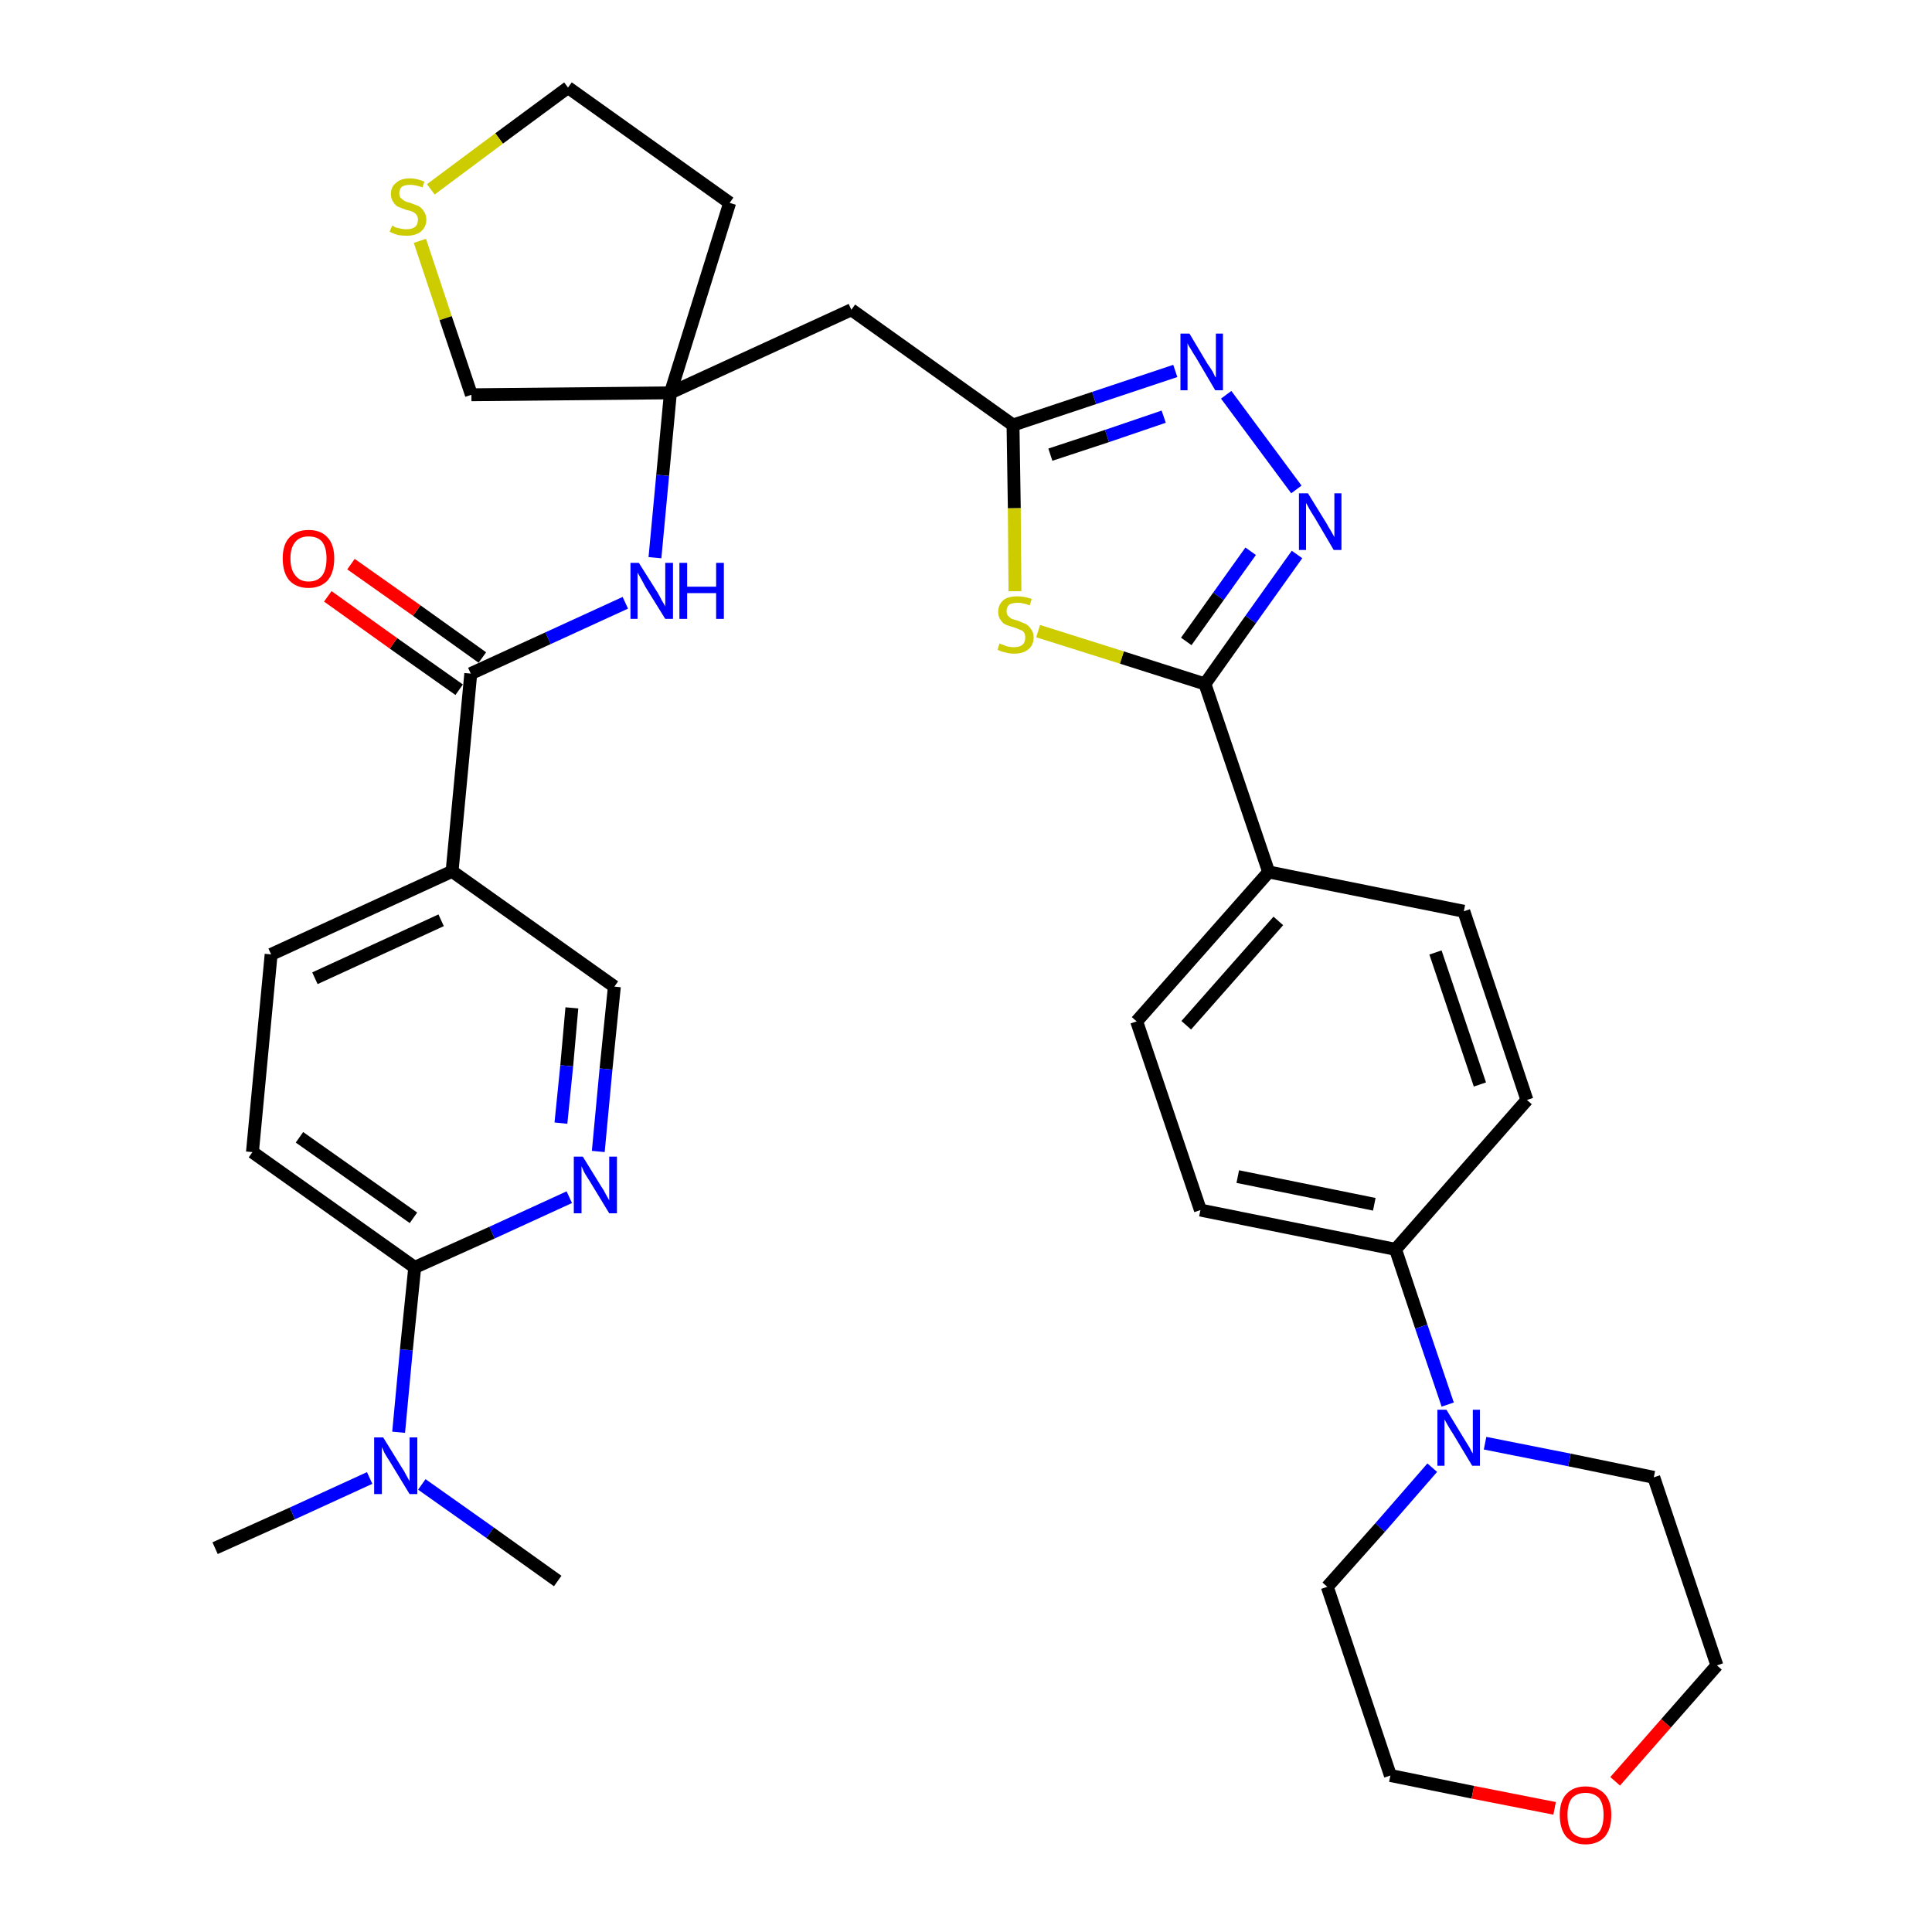 <?xml version='1.0' encoding='iso-8859-1'?>
<svg version='1.1' baseProfile='full'
              xmlns='http://www.w3.org/2000/svg'
                      xmlns:rdkit='http://www.rdkit.org/xml'
                      xmlns:xlink='http://www.w3.org/1999/xlink'
                  xml:space='preserve'
width='300px' height='300px' viewBox='0 0 300 300'>
<!-- END OF HEADER -->
<path class='bond-0 atom-0 atom-1' d='M 33.4,240.4 L 45.4,235.0' style='fill:none;fill-rule:evenodd;stroke:#000000;stroke-width:2.0px;stroke-linecap:butt;stroke-linejoin:miter;stroke-opacity:1' />
<path class='bond-0 atom-0 atom-1' d='M 45.4,235.0 L 57.4,229.5' style='fill:none;fill-rule:evenodd;stroke:#0000FF;stroke-width:2.0px;stroke-linecap:butt;stroke-linejoin:miter;stroke-opacity:1' />
<path class='bond-1 atom-1 atom-2' d='M 65.5,230.5 L 76.1,238.0' style='fill:none;fill-rule:evenodd;stroke:#0000FF;stroke-width:2.0px;stroke-linecap:butt;stroke-linejoin:miter;stroke-opacity:1' />
<path class='bond-1 atom-1 atom-2' d='M 76.1,238.0 L 86.6,245.5' style='fill:none;fill-rule:evenodd;stroke:#000000;stroke-width:2.0px;stroke-linecap:butt;stroke-linejoin:miter;stroke-opacity:1' />
<path class='bond-2 atom-1 atom-3' d='M 61.9,222.4 L 63.1,209.6' style='fill:none;fill-rule:evenodd;stroke:#0000FF;stroke-width:2.0px;stroke-linecap:butt;stroke-linejoin:miter;stroke-opacity:1' />
<path class='bond-2 atom-1 atom-3' d='M 63.1,209.6 L 64.4,196.8' style='fill:none;fill-rule:evenodd;stroke:#000000;stroke-width:2.0px;stroke-linecap:butt;stroke-linejoin:miter;stroke-opacity:1' />
<path class='bond-3 atom-3 atom-4' d='M 64.4,196.8 L 39.2,178.9' style='fill:none;fill-rule:evenodd;stroke:#000000;stroke-width:2.0px;stroke-linecap:butt;stroke-linejoin:miter;stroke-opacity:1' />
<path class='bond-3 atom-3 atom-4' d='M 64.2,189.1 L 46.5,176.6' style='fill:none;fill-rule:evenodd;stroke:#000000;stroke-width:2.0px;stroke-linecap:butt;stroke-linejoin:miter;stroke-opacity:1' />
<path class='bond-34 atom-34 atom-3' d='M 88.4,185.9 L 76.4,191.4' style='fill:none;fill-rule:evenodd;stroke:#0000FF;stroke-width:2.0px;stroke-linecap:butt;stroke-linejoin:miter;stroke-opacity:1' />
<path class='bond-34 atom-34 atom-3' d='M 76.4,191.4 L 64.4,196.8' style='fill:none;fill-rule:evenodd;stroke:#000000;stroke-width:2.0px;stroke-linecap:butt;stroke-linejoin:miter;stroke-opacity:1' />
<path class='bond-4 atom-4 atom-5' d='M 39.2,178.9 L 42.1,148.2' style='fill:none;fill-rule:evenodd;stroke:#000000;stroke-width:2.0px;stroke-linecap:butt;stroke-linejoin:miter;stroke-opacity:1' />
<path class='bond-5 atom-5 atom-6' d='M 42.1,148.2 L 70.2,135.3' style='fill:none;fill-rule:evenodd;stroke:#000000;stroke-width:2.0px;stroke-linecap:butt;stroke-linejoin:miter;stroke-opacity:1' />
<path class='bond-5 atom-5 atom-6' d='M 48.9,151.9 L 68.5,142.9' style='fill:none;fill-rule:evenodd;stroke:#000000;stroke-width:2.0px;stroke-linecap:butt;stroke-linejoin:miter;stroke-opacity:1' />
<path class='bond-6 atom-6 atom-7' d='M 70.2,135.3 L 73.1,104.6' style='fill:none;fill-rule:evenodd;stroke:#000000;stroke-width:2.0px;stroke-linecap:butt;stroke-linejoin:miter;stroke-opacity:1' />
<path class='bond-32 atom-6 atom-33' d='M 70.2,135.3 L 95.4,153.2' style='fill:none;fill-rule:evenodd;stroke:#000000;stroke-width:2.0px;stroke-linecap:butt;stroke-linejoin:miter;stroke-opacity:1' />
<path class='bond-7 atom-7 atom-8' d='M 74.9,102.1 L 64.7,94.8' style='fill:none;fill-rule:evenodd;stroke:#000000;stroke-width:2.0px;stroke-linecap:butt;stroke-linejoin:miter;stroke-opacity:1' />
<path class='bond-7 atom-7 atom-8' d='M 64.7,94.8 L 54.5,87.6' style='fill:none;fill-rule:evenodd;stroke:#FF0000;stroke-width:2.0px;stroke-linecap:butt;stroke-linejoin:miter;stroke-opacity:1' />
<path class='bond-7 atom-7 atom-8' d='M 71.3,107.1 L 61.1,99.9' style='fill:none;fill-rule:evenodd;stroke:#000000;stroke-width:2.0px;stroke-linecap:butt;stroke-linejoin:miter;stroke-opacity:1' />
<path class='bond-7 atom-7 atom-8' d='M 61.1,99.9 L 50.9,92.6' style='fill:none;fill-rule:evenodd;stroke:#FF0000;stroke-width:2.0px;stroke-linecap:butt;stroke-linejoin:miter;stroke-opacity:1' />
<path class='bond-8 atom-7 atom-9' d='M 73.1,104.6 L 85.1,99.1' style='fill:none;fill-rule:evenodd;stroke:#000000;stroke-width:2.0px;stroke-linecap:butt;stroke-linejoin:miter;stroke-opacity:1' />
<path class='bond-8 atom-7 atom-9' d='M 85.1,99.1 L 97.1,93.6' style='fill:none;fill-rule:evenodd;stroke:#0000FF;stroke-width:2.0px;stroke-linecap:butt;stroke-linejoin:miter;stroke-opacity:1' />
<path class='bond-9 atom-9 atom-10' d='M 101.7,86.6 L 102.9,73.8' style='fill:none;fill-rule:evenodd;stroke:#0000FF;stroke-width:2.0px;stroke-linecap:butt;stroke-linejoin:miter;stroke-opacity:1' />
<path class='bond-9 atom-9 atom-10' d='M 102.9,73.8 L 104.1,61.0' style='fill:none;fill-rule:evenodd;stroke:#000000;stroke-width:2.0px;stroke-linecap:butt;stroke-linejoin:miter;stroke-opacity:1' />
<path class='bond-10 atom-10 atom-11' d='M 104.1,61.0 L 132.2,48.1' style='fill:none;fill-rule:evenodd;stroke:#000000;stroke-width:2.0px;stroke-linecap:butt;stroke-linejoin:miter;stroke-opacity:1' />
<path class='bond-28 atom-10 atom-29' d='M 104.1,61.0 L 113.3,31.5' style='fill:none;fill-rule:evenodd;stroke:#000000;stroke-width:2.0px;stroke-linecap:butt;stroke-linejoin:miter;stroke-opacity:1' />
<path class='bond-35 atom-32 atom-10' d='M 73.2,61.3 L 104.1,61.0' style='fill:none;fill-rule:evenodd;stroke:#000000;stroke-width:2.0px;stroke-linecap:butt;stroke-linejoin:miter;stroke-opacity:1' />
<path class='bond-11 atom-11 atom-12' d='M 132.2,48.1 L 157.3,66.0' style='fill:none;fill-rule:evenodd;stroke:#000000;stroke-width:2.0px;stroke-linecap:butt;stroke-linejoin:miter;stroke-opacity:1' />
<path class='bond-12 atom-12 atom-13' d='M 157.3,66.0 L 169.9,61.8' style='fill:none;fill-rule:evenodd;stroke:#000000;stroke-width:2.0px;stroke-linecap:butt;stroke-linejoin:miter;stroke-opacity:1' />
<path class='bond-12 atom-12 atom-13' d='M 169.9,61.8 L 182.5,57.6' style='fill:none;fill-rule:evenodd;stroke:#0000FF;stroke-width:2.0px;stroke-linecap:butt;stroke-linejoin:miter;stroke-opacity:1' />
<path class='bond-12 atom-12 atom-13' d='M 163.1,70.6 L 171.9,67.7' style='fill:none;fill-rule:evenodd;stroke:#000000;stroke-width:2.0px;stroke-linecap:butt;stroke-linejoin:miter;stroke-opacity:1' />
<path class='bond-12 atom-12 atom-13' d='M 171.9,67.7 L 180.7,64.7' style='fill:none;fill-rule:evenodd;stroke:#0000FF;stroke-width:2.0px;stroke-linecap:butt;stroke-linejoin:miter;stroke-opacity:1' />
<path class='bond-36 atom-28 atom-12' d='M 157.6,91.8 L 157.5,78.9' style='fill:none;fill-rule:evenodd;stroke:#CCCC00;stroke-width:2.0px;stroke-linecap:butt;stroke-linejoin:miter;stroke-opacity:1' />
<path class='bond-36 atom-28 atom-12' d='M 157.5,78.9 L 157.3,66.0' style='fill:none;fill-rule:evenodd;stroke:#000000;stroke-width:2.0px;stroke-linecap:butt;stroke-linejoin:miter;stroke-opacity:1' />
<path class='bond-13 atom-13 atom-14' d='M 190.4,61.3 L 201.3,76.0' style='fill:none;fill-rule:evenodd;stroke:#0000FF;stroke-width:2.0px;stroke-linecap:butt;stroke-linejoin:miter;stroke-opacity:1' />
<path class='bond-14 atom-14 atom-15' d='M 201.4,86.1 L 194.2,96.2' style='fill:none;fill-rule:evenodd;stroke:#0000FF;stroke-width:2.0px;stroke-linecap:butt;stroke-linejoin:miter;stroke-opacity:1' />
<path class='bond-14 atom-14 atom-15' d='M 194.2,96.2 L 187.1,106.2' style='fill:none;fill-rule:evenodd;stroke:#000000;stroke-width:2.0px;stroke-linecap:butt;stroke-linejoin:miter;stroke-opacity:1' />
<path class='bond-14 atom-14 atom-15' d='M 194.2,85.6 L 189.2,92.6' style='fill:none;fill-rule:evenodd;stroke:#0000FF;stroke-width:2.0px;stroke-linecap:butt;stroke-linejoin:miter;stroke-opacity:1' />
<path class='bond-14 atom-14 atom-15' d='M 189.2,92.6 L 184.2,99.6' style='fill:none;fill-rule:evenodd;stroke:#000000;stroke-width:2.0px;stroke-linecap:butt;stroke-linejoin:miter;stroke-opacity:1' />
<path class='bond-15 atom-15 atom-16' d='M 187.1,106.2 L 197.0,135.4' style='fill:none;fill-rule:evenodd;stroke:#000000;stroke-width:2.0px;stroke-linecap:butt;stroke-linejoin:miter;stroke-opacity:1' />
<path class='bond-27 atom-15 atom-28' d='M 187.1,106.2 L 174.2,102.1' style='fill:none;fill-rule:evenodd;stroke:#000000;stroke-width:2.0px;stroke-linecap:butt;stroke-linejoin:miter;stroke-opacity:1' />
<path class='bond-27 atom-15 atom-28' d='M 174.2,102.1 L 161.2,98.0' style='fill:none;fill-rule:evenodd;stroke:#CCCC00;stroke-width:2.0px;stroke-linecap:butt;stroke-linejoin:miter;stroke-opacity:1' />
<path class='bond-16 atom-16 atom-17' d='M 197.0,135.4 L 176.5,158.6' style='fill:none;fill-rule:evenodd;stroke:#000000;stroke-width:2.0px;stroke-linecap:butt;stroke-linejoin:miter;stroke-opacity:1' />
<path class='bond-16 atom-16 atom-17' d='M 198.5,143.0 L 184.2,159.2' style='fill:none;fill-rule:evenodd;stroke:#000000;stroke-width:2.0px;stroke-linecap:butt;stroke-linejoin:miter;stroke-opacity:1' />
<path class='bond-37 atom-27 atom-16' d='M 227.3,141.5 L 197.0,135.4' style='fill:none;fill-rule:evenodd;stroke:#000000;stroke-width:2.0px;stroke-linecap:butt;stroke-linejoin:miter;stroke-opacity:1' />
<path class='bond-17 atom-17 atom-18' d='M 176.5,158.6 L 186.4,187.9' style='fill:none;fill-rule:evenodd;stroke:#000000;stroke-width:2.0px;stroke-linecap:butt;stroke-linejoin:miter;stroke-opacity:1' />
<path class='bond-18 atom-18 atom-19' d='M 186.4,187.9 L 216.7,194.0' style='fill:none;fill-rule:evenodd;stroke:#000000;stroke-width:2.0px;stroke-linecap:butt;stroke-linejoin:miter;stroke-opacity:1' />
<path class='bond-18 atom-18 atom-19' d='M 192.2,182.7 L 213.4,187.0' style='fill:none;fill-rule:evenodd;stroke:#000000;stroke-width:2.0px;stroke-linecap:butt;stroke-linejoin:miter;stroke-opacity:1' />
<path class='bond-19 atom-19 atom-20' d='M 216.7,194.0 L 220.7,206.0' style='fill:none;fill-rule:evenodd;stroke:#000000;stroke-width:2.0px;stroke-linecap:butt;stroke-linejoin:miter;stroke-opacity:1' />
<path class='bond-19 atom-19 atom-20' d='M 220.7,206.0 L 224.8,218.1' style='fill:none;fill-rule:evenodd;stroke:#0000FF;stroke-width:2.0px;stroke-linecap:butt;stroke-linejoin:miter;stroke-opacity:1' />
<path class='bond-25 atom-19 atom-26' d='M 216.7,194.0 L 237.1,170.8' style='fill:none;fill-rule:evenodd;stroke:#000000;stroke-width:2.0px;stroke-linecap:butt;stroke-linejoin:miter;stroke-opacity:1' />
<path class='bond-20 atom-20 atom-21' d='M 222.4,227.9 L 214.3,237.2' style='fill:none;fill-rule:evenodd;stroke:#0000FF;stroke-width:2.0px;stroke-linecap:butt;stroke-linejoin:miter;stroke-opacity:1' />
<path class='bond-20 atom-20 atom-21' d='M 214.3,237.2 L 206.1,246.4' style='fill:none;fill-rule:evenodd;stroke:#000000;stroke-width:2.0px;stroke-linecap:butt;stroke-linejoin:miter;stroke-opacity:1' />
<path class='bond-38 atom-25 atom-20' d='M 256.8,229.4 L 243.7,226.7' style='fill:none;fill-rule:evenodd;stroke:#000000;stroke-width:2.0px;stroke-linecap:butt;stroke-linejoin:miter;stroke-opacity:1' />
<path class='bond-38 atom-25 atom-20' d='M 243.7,226.7 L 230.6,224.1' style='fill:none;fill-rule:evenodd;stroke:#0000FF;stroke-width:2.0px;stroke-linecap:butt;stroke-linejoin:miter;stroke-opacity:1' />
<path class='bond-21 atom-21 atom-22' d='M 206.1,246.4 L 215.9,275.7' style='fill:none;fill-rule:evenodd;stroke:#000000;stroke-width:2.0px;stroke-linecap:butt;stroke-linejoin:miter;stroke-opacity:1' />
<path class='bond-22 atom-22 atom-23' d='M 215.9,275.7 L 228.7,278.3' style='fill:none;fill-rule:evenodd;stroke:#000000;stroke-width:2.0px;stroke-linecap:butt;stroke-linejoin:miter;stroke-opacity:1' />
<path class='bond-22 atom-22 atom-23' d='M 228.7,278.3 L 241.4,280.8' style='fill:none;fill-rule:evenodd;stroke:#FF0000;stroke-width:2.0px;stroke-linecap:butt;stroke-linejoin:miter;stroke-opacity:1' />
<path class='bond-23 atom-23 atom-24' d='M 250.8,276.6 L 258.7,267.6' style='fill:none;fill-rule:evenodd;stroke:#FF0000;stroke-width:2.0px;stroke-linecap:butt;stroke-linejoin:miter;stroke-opacity:1' />
<path class='bond-23 atom-23 atom-24' d='M 258.7,267.6 L 266.6,258.6' style='fill:none;fill-rule:evenodd;stroke:#000000;stroke-width:2.0px;stroke-linecap:butt;stroke-linejoin:miter;stroke-opacity:1' />
<path class='bond-24 atom-24 atom-25' d='M 266.6,258.6 L 256.8,229.4' style='fill:none;fill-rule:evenodd;stroke:#000000;stroke-width:2.0px;stroke-linecap:butt;stroke-linejoin:miter;stroke-opacity:1' />
<path class='bond-26 atom-26 atom-27' d='M 237.1,170.8 L 227.3,141.5' style='fill:none;fill-rule:evenodd;stroke:#000000;stroke-width:2.0px;stroke-linecap:butt;stroke-linejoin:miter;stroke-opacity:1' />
<path class='bond-26 atom-26 atom-27' d='M 229.8,168.4 L 222.9,147.9' style='fill:none;fill-rule:evenodd;stroke:#000000;stroke-width:2.0px;stroke-linecap:butt;stroke-linejoin:miter;stroke-opacity:1' />
<path class='bond-29 atom-29 atom-30' d='M 113.3,31.5 L 88.2,13.6' style='fill:none;fill-rule:evenodd;stroke:#000000;stroke-width:2.0px;stroke-linecap:butt;stroke-linejoin:miter;stroke-opacity:1' />
<path class='bond-30 atom-30 atom-31' d='M 88.2,13.6 L 77.5,21.5' style='fill:none;fill-rule:evenodd;stroke:#000000;stroke-width:2.0px;stroke-linecap:butt;stroke-linejoin:miter;stroke-opacity:1' />
<path class='bond-30 atom-30 atom-31' d='M 77.5,21.5 L 66.9,29.4' style='fill:none;fill-rule:evenodd;stroke:#CCCC00;stroke-width:2.0px;stroke-linecap:butt;stroke-linejoin:miter;stroke-opacity:1' />
<path class='bond-31 atom-31 atom-32' d='M 65.2,37.4 L 69.2,49.4' style='fill:none;fill-rule:evenodd;stroke:#CCCC00;stroke-width:2.0px;stroke-linecap:butt;stroke-linejoin:miter;stroke-opacity:1' />
<path class='bond-31 atom-31 atom-32' d='M 69.2,49.4 L 73.2,61.3' style='fill:none;fill-rule:evenodd;stroke:#000000;stroke-width:2.0px;stroke-linecap:butt;stroke-linejoin:miter;stroke-opacity:1' />
<path class='bond-33 atom-33 atom-34' d='M 95.4,153.2 L 94.1,166.0' style='fill:none;fill-rule:evenodd;stroke:#000000;stroke-width:2.0px;stroke-linecap:butt;stroke-linejoin:miter;stroke-opacity:1' />
<path class='bond-33 atom-33 atom-34' d='M 94.1,166.0 L 92.9,178.8' style='fill:none;fill-rule:evenodd;stroke:#0000FF;stroke-width:2.0px;stroke-linecap:butt;stroke-linejoin:miter;stroke-opacity:1' />
<path class='bond-33 atom-33 atom-34' d='M 88.8,156.5 L 88.0,165.5' style='fill:none;fill-rule:evenodd;stroke:#000000;stroke-width:2.0px;stroke-linecap:butt;stroke-linejoin:miter;stroke-opacity:1' />
<path class='bond-33 atom-33 atom-34' d='M 88.0,165.5 L 87.1,174.4' style='fill:none;fill-rule:evenodd;stroke:#0000FF;stroke-width:2.0px;stroke-linecap:butt;stroke-linejoin:miter;stroke-opacity:1' />
<path  class='atom-1' d='M 59.5 223.2
L 62.4 227.9
Q 62.7 228.3, 63.1 229.1
Q 63.6 230.0, 63.6 230.0
L 63.6 223.2
L 64.8 223.2
L 64.8 232.0
L 63.6 232.0
L 60.5 226.9
Q 60.1 226.3, 59.7 225.6
Q 59.4 224.9, 59.3 224.7
L 59.3 232.0
L 58.1 232.0
L 58.1 223.2
L 59.5 223.2
' fill='#0000FF'/>
<path  class='atom-8' d='M 43.9 86.7
Q 43.9 84.6, 44.9 83.5
Q 46.0 82.3, 47.9 82.3
Q 49.9 82.3, 50.9 83.5
Q 51.9 84.6, 51.9 86.7
Q 51.9 88.9, 50.9 90.1
Q 49.8 91.3, 47.9 91.3
Q 46.0 91.3, 44.9 90.1
Q 43.9 88.9, 43.9 86.7
M 47.9 90.3
Q 49.3 90.3, 50.0 89.4
Q 50.7 88.5, 50.7 86.7
Q 50.7 85.0, 50.0 84.1
Q 49.3 83.3, 47.9 83.3
Q 46.6 83.3, 45.9 84.1
Q 45.1 85.0, 45.1 86.7
Q 45.1 88.5, 45.9 89.4
Q 46.6 90.3, 47.9 90.3
' fill='#FF0000'/>
<path  class='atom-9' d='M 99.2 87.4
L 102.1 92.0
Q 102.4 92.5, 102.8 93.3
Q 103.3 94.1, 103.3 94.2
L 103.3 87.4
L 104.5 87.4
L 104.5 96.1
L 103.3 96.1
L 100.2 91.1
Q 99.9 90.5, 99.5 89.8
Q 99.1 89.1, 99.0 88.9
L 99.0 96.1
L 97.9 96.1
L 97.9 87.4
L 99.2 87.4
' fill='#0000FF'/>
<path  class='atom-9' d='M 105.5 87.4
L 106.7 87.4
L 106.7 91.1
L 111.2 91.1
L 111.2 87.4
L 112.4 87.4
L 112.4 96.1
L 111.2 96.1
L 111.2 92.1
L 106.7 92.1
L 106.7 96.1
L 105.5 96.1
L 105.5 87.4
' fill='#0000FF'/>
<path  class='atom-13' d='M 184.7 51.8
L 187.5 56.5
Q 187.8 56.9, 188.3 57.7
Q 188.7 58.6, 188.8 58.6
L 188.8 51.8
L 189.9 51.8
L 189.9 60.6
L 188.7 60.6
L 185.7 55.5
Q 185.3 54.9, 184.9 54.2
Q 184.5 53.6, 184.4 53.3
L 184.4 60.6
L 183.3 60.6
L 183.3 51.8
L 184.7 51.8
' fill='#0000FF'/>
<path  class='atom-14' d='M 203.1 76.6
L 206.0 81.3
Q 206.2 81.7, 206.7 82.5
Q 207.2 83.4, 207.2 83.4
L 207.2 76.6
L 208.3 76.6
L 208.3 85.4
L 207.1 85.4
L 204.1 80.3
Q 203.7 79.7, 203.3 79.0
Q 203.0 78.4, 202.8 78.1
L 202.8 85.4
L 201.7 85.4
L 201.7 76.6
L 203.1 76.6
' fill='#0000FF'/>
<path  class='atom-20' d='M 224.6 218.9
L 227.4 223.5
Q 227.7 224.0, 228.2 224.8
Q 228.6 225.6, 228.7 225.7
L 228.7 218.9
L 229.8 218.9
L 229.8 227.6
L 228.6 227.6
L 225.6 222.6
Q 225.2 222.0, 224.8 221.3
Q 224.4 220.6, 224.3 220.4
L 224.3 227.6
L 223.2 227.6
L 223.2 218.9
L 224.6 218.9
' fill='#0000FF'/>
<path  class='atom-23' d='M 242.2 281.8
Q 242.2 279.7, 243.2 278.6
Q 244.3 277.4, 246.2 277.4
Q 248.1 277.4, 249.2 278.6
Q 250.2 279.7, 250.2 281.8
Q 250.2 284.0, 249.2 285.2
Q 248.1 286.4, 246.2 286.4
Q 244.3 286.4, 243.2 285.2
Q 242.2 284.0, 242.2 281.8
M 246.2 285.4
Q 247.5 285.4, 248.3 284.5
Q 249.0 283.6, 249.0 281.8
Q 249.0 280.1, 248.3 279.2
Q 247.5 278.4, 246.2 278.4
Q 244.9 278.4, 244.1 279.2
Q 243.4 280.1, 243.4 281.8
Q 243.4 283.6, 244.1 284.5
Q 244.9 285.4, 246.2 285.4
' fill='#FF0000'/>
<path  class='atom-28' d='M 155.2 99.9
Q 155.3 100.0, 155.7 100.1
Q 156.1 100.3, 156.5 100.4
Q 157.0 100.5, 157.4 100.5
Q 158.3 100.5, 158.8 100.1
Q 159.2 99.7, 159.2 99.0
Q 159.2 98.5, 159.0 98.2
Q 158.8 97.9, 158.4 97.8
Q 158.0 97.6, 157.4 97.4
Q 156.6 97.2, 156.2 97.0
Q 155.7 96.8, 155.4 96.3
Q 155.0 95.8, 155.0 95.0
Q 155.0 93.9, 155.8 93.2
Q 156.5 92.6, 158.0 92.6
Q 159.0 92.6, 160.2 93.0
L 159.9 94.0
Q 158.8 93.6, 158.1 93.6
Q 157.2 93.6, 156.7 93.9
Q 156.3 94.3, 156.3 94.9
Q 156.3 95.3, 156.5 95.6
Q 156.8 95.9, 157.1 96.1
Q 157.5 96.2, 158.1 96.4
Q 158.8 96.7, 159.3 96.9
Q 159.8 97.2, 160.1 97.7
Q 160.5 98.2, 160.5 99.0
Q 160.5 100.2, 159.6 100.9
Q 158.8 101.5, 157.5 101.5
Q 156.7 101.5, 156.1 101.3
Q 155.5 101.2, 154.9 100.9
L 155.2 99.9
' fill='#CCCC00'/>
<path  class='atom-31' d='M 60.9 35.0
Q 61.0 35.1, 61.4 35.3
Q 61.8 35.4, 62.2 35.5
Q 62.7 35.6, 63.1 35.6
Q 64.0 35.6, 64.5 35.2
Q 64.9 34.8, 64.9 34.1
Q 64.9 33.7, 64.7 33.4
Q 64.5 33.1, 64.1 32.9
Q 63.7 32.7, 63.1 32.6
Q 62.3 32.3, 61.8 32.1
Q 61.4 31.9, 61.1 31.4
Q 60.7 30.9, 60.7 30.1
Q 60.7 29.0, 61.5 28.4
Q 62.2 27.7, 63.7 27.7
Q 64.7 27.7, 65.9 28.2
L 65.6 29.1
Q 64.5 28.7, 63.7 28.7
Q 62.9 28.7, 62.4 29.0
Q 62.0 29.4, 62.0 30.0
Q 62.0 30.5, 62.2 30.7
Q 62.5 31.0, 62.8 31.2
Q 63.2 31.4, 63.7 31.5
Q 64.5 31.8, 65.0 32.0
Q 65.5 32.3, 65.8 32.8
Q 66.2 33.3, 66.2 34.1
Q 66.2 35.3, 65.3 36.0
Q 64.5 36.6, 63.2 36.6
Q 62.4 36.6, 61.8 36.5
Q 61.2 36.3, 60.5 36.0
L 60.9 35.0
' fill='#CCCC00'/>
<path  class='atom-34' d='M 90.5 179.6
L 93.4 184.3
Q 93.7 184.7, 94.1 185.5
Q 94.6 186.4, 94.6 186.4
L 94.6 179.6
L 95.8 179.6
L 95.8 188.4
L 94.6 188.4
L 91.5 183.3
Q 91.1 182.7, 90.7 182.0
Q 90.4 181.3, 90.3 181.1
L 90.3 188.4
L 89.1 188.4
L 89.1 179.6
L 90.5 179.6
' fill='#0000FF'/>
</svg>
